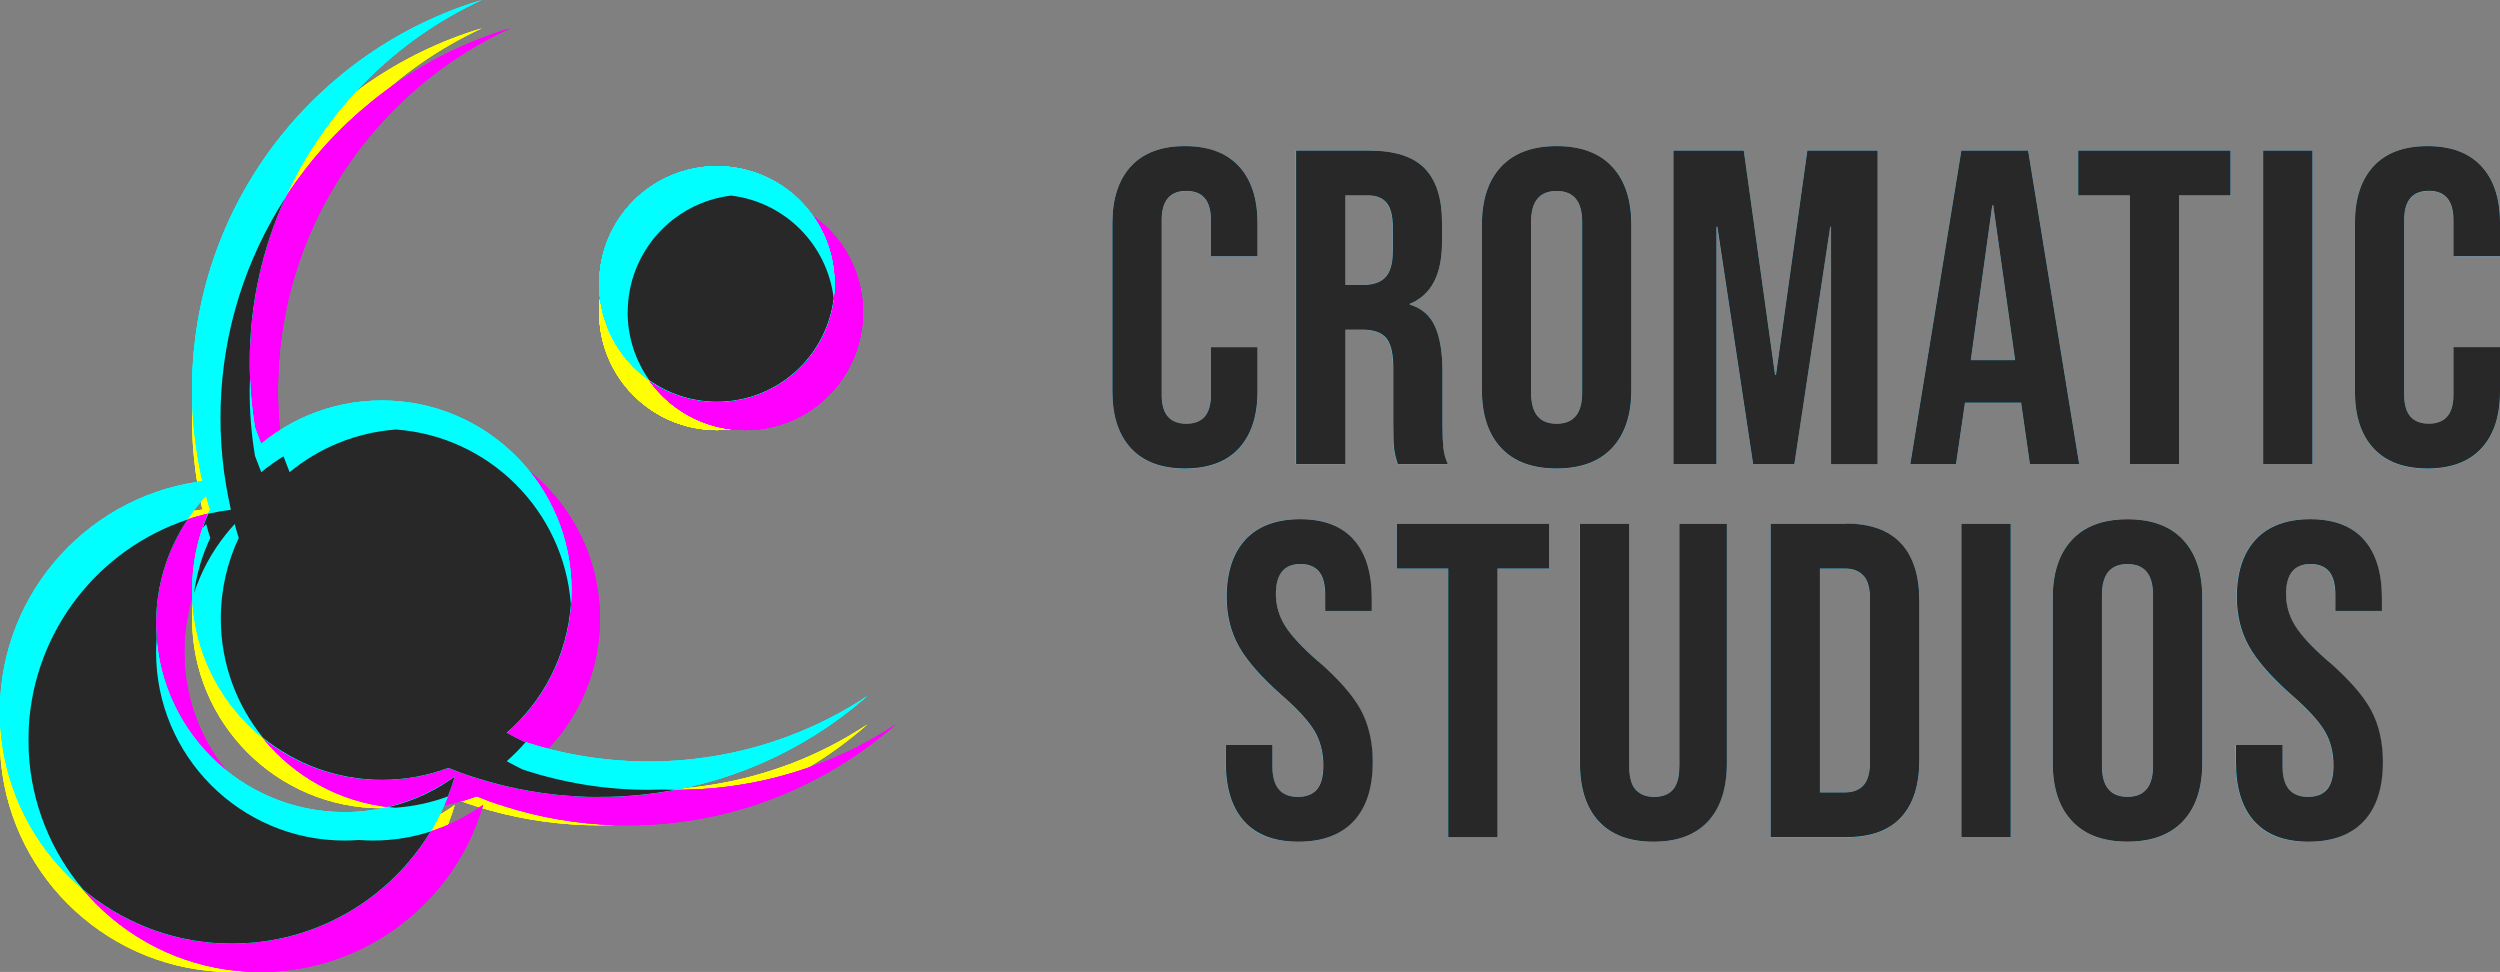 <?xml version="1.0" encoding="UTF-8"?>
<svg id="Layer_2" data-name="Layer 2" xmlns="http://www.w3.org/2000/svg" viewBox="0 0 352.27 136.95">
  <rect x="0" y="0" width="352.27" height="136.95" fill="#808080" stroke="none"/>
  <defs>
    <style>
      .cls-1 {
        fill: #282828;
      }

      .cls-1, .cls-2, .cls-3, .cls-4 {
        stroke-width: 0px;
      }

      .cls-2 {
        fill: #ff0;
      }

      .cls-3 {
        fill: #f0f;
      }

      .cls-4 {
        fill: aqua;
      }
    </style>
  </defs>
  <g id="Layer_3" data-name="Layer 3">
    <g id="White_on_black" data-name="White on black">
      <g>
        <path class="cls-2" d="M159.37,63.18c-1.75-1.89-2.62-4.56-2.62-8.01v-23.72c0-3.45.87-6.12,2.62-8.01s4.28-2.84,7.6-2.84,5.86.95,7.6,2.84,2.62,4.56,2.62,8.01v4.67h-6.56v-5.11c0-2.73-1.16-4.1-3.47-4.1s-3.47,1.37-3.47,4.1v24.67c0,2.69,1.16,4.04,3.47,4.04s3.47-1.35,3.47-4.04v-6.75h6.56v6.25c0,3.45-.87,6.12-2.62,8.01s-4.28,2.84-7.6,2.84-5.86-.95-7.6-2.84Z"/>
        <path class="cls-2" d="M182.62,21.22h10.28c3.57,0,6.18.83,7.82,2.49,1.64,1.66,2.46,4.22,2.46,7.67v2.71c0,4.59-1.51,7.49-4.54,8.71v.13c1.68.51,2.87,1.54,3.56,3.09.7,1.56,1.04,3.64,1.04,6.25v7.76c0,1.26.04,2.28.13,3.06s.3,1.55.63,2.3h-7.07c-.25-.71-.42-1.39-.5-2.02-.08-.63-.13-1.77-.13-3.41v-8.07c0-2.02-.33-3.43-.98-4.23-.65-.8-1.78-1.2-3.38-1.2h-2.4v18.93h-6.94V21.22ZM192.08,40.15c1.39,0,2.43-.36,3.12-1.07.69-.72,1.04-1.92,1.04-3.6v-3.41c0-1.6-.28-2.75-.85-3.47-.57-.71-1.46-1.07-2.68-1.07h-3.16v12.62h2.52Z"/>
        <path class="cls-2" d="M211.52,63.12c-1.81-1.93-2.71-4.67-2.71-8.2v-23.22c0-3.53.9-6.27,2.71-8.2,1.81-1.94,4.42-2.9,7.82-2.9s6.02.97,7.83,2.9c1.81,1.93,2.71,4.67,2.71,8.2v23.22c0,3.54-.9,6.27-2.71,8.2-1.81,1.94-4.42,2.9-7.83,2.9s-6.02-.97-7.82-2.9ZM222.94,55.36v-24.1c0-2.9-1.2-4.35-3.6-4.35s-3.6,1.45-3.6,4.35v24.1c0,2.9,1.2,4.35,3.6,4.35s3.6-1.45,3.6-4.35Z"/>
        <path class="cls-2" d="M235.8,21.22h9.9l4.42,31.61h.13l4.42-31.61h9.9v44.16h-6.56V31.95h-.13l-5.05,33.44h-5.8l-5.05-33.44h-.13v33.44h-6.06V21.22Z"/>
        <path class="cls-2" d="M276.38,21.22h9.4l7.19,44.16h-6.94l-1.26-8.77v.13h-7.89l-1.26,8.64h-6.44l7.19-44.16ZM283.95,50.75l-3.09-21.83h-.13l-3.03,21.83h6.25Z"/>
        <path class="cls-2" d="M300.1,27.53h-7.26v-6.31h21.45v6.31h-7.26v37.86h-6.94V27.53Z"/>
        <path class="cls-2" d="M318.9,21.22h6.94v44.16h-6.94V21.22Z"/>
        <path class="cls-2" d="M334.45,63.18c-1.75-1.89-2.62-4.56-2.62-8.01v-23.72c0-3.45.87-6.12,2.62-8.01s4.28-2.84,7.6-2.84,5.86.95,7.6,2.84c1.75,1.89,2.62,4.56,2.62,8.01v4.67h-6.56v-5.11c0-2.73-1.16-4.1-3.47-4.1s-3.47,1.37-3.47,4.1v24.67c0,2.69,1.16,4.04,3.47,4.04s3.47-1.35,3.47-4.04v-6.75h6.56v6.25c0,3.45-.87,6.12-2.62,8.01-1.75,1.89-4.28,2.84-7.6,2.84s-5.86-.95-7.6-2.84Z"/>
        <path class="cls-2" d="M175.3,115.73c-1.73-1.92-2.59-4.66-2.59-8.24v-2.52h6.56v3.03c0,2.86,1.2,4.29,3.59,4.29,1.18,0,2.07-.35,2.68-1.04.61-.7.91-1.82.91-3.38,0-1.85-.42-3.48-1.26-4.89-.84-1.41-2.4-3.1-4.67-5.08-2.86-2.52-4.86-4.81-5.99-6.85-1.13-2.04-1.7-4.34-1.7-6.91,0-3.49.88-6.19,2.65-8.11,1.77-1.91,4.33-2.87,7.7-2.87s5.84.96,7.54,2.87c1.7,1.92,2.55,4.66,2.55,8.23v1.83h-6.56v-2.27c0-1.51-.3-2.62-.89-3.31-.59-.69-1.45-1.04-2.59-1.04-2.31,0-3.47,1.41-3.47,4.23,0,1.6.43,3.09,1.29,4.48s2.43,3.07,4.7,5.05c2.9,2.52,4.9,4.82,5.99,6.88,1.09,2.06,1.64,4.48,1.64,7.26,0,3.62-.9,6.4-2.68,8.33-1.79,1.94-4.38,2.9-7.79,2.9s-5.91-.96-7.64-2.87Z"/>
        <path class="cls-2" d="M204.07,80.11h-7.26v-6.31h21.45v6.31h-7.26v37.86h-6.94v-37.86Z"/>
        <path class="cls-2" d="M225.27,115.73c-1.77-1.92-2.65-4.66-2.65-8.24v-33.69h6.94v34.2c0,1.51.3,2.61.91,3.28.61.67,1.48,1.01,2.62,1.01s2.01-.34,2.62-1.01c.61-.67.91-1.77.91-3.28v-34.2h6.69v33.69c0,3.58-.88,6.32-2.65,8.24-1.77,1.91-4.33,2.87-7.7,2.87s-5.93-.96-7.7-2.87Z"/>
        <path class="cls-2" d="M249.5,73.8h10.6c3.45,0,6.04.92,7.76,2.78s2.59,4.56,2.59,8.14v22.34c0,3.58-.86,6.29-2.59,8.14s-4.31,2.78-7.76,2.78h-10.6v-44.16ZM259.97,111.66c1.14,0,2.01-.34,2.62-1.01.61-.67.91-1.77.91-3.28v-22.96c0-1.51-.31-2.61-.91-3.28-.61-.67-1.48-1.01-2.62-1.01h-3.53v31.55h3.53Z"/>
        <path class="cls-2" d="M276.38,73.8h6.94v44.16h-6.94v-44.16Z"/>
        <path class="cls-2" d="M291.96,115.69c-1.81-1.93-2.71-4.67-2.71-8.2v-23.22c0-3.53.9-6.27,2.71-8.2,1.81-1.94,4.42-2.9,7.82-2.9s6.02.97,7.83,2.9c1.81,1.93,2.71,4.67,2.71,8.2v23.22c0,3.54-.9,6.27-2.71,8.2-1.81,1.94-4.42,2.9-7.83,2.9s-6.02-.97-7.82-2.9ZM303.38,107.93v-24.1c0-2.9-1.2-4.35-3.6-4.35s-3.6,1.45-3.6,4.35v24.1c0,2.9,1.2,4.35,3.6,4.35s3.6-1.45,3.6-4.35Z"/>
        <path class="cls-2" d="M317.63,115.73c-1.73-1.92-2.59-4.66-2.59-8.24v-2.52h6.56v3.03c0,2.86,1.2,4.29,3.59,4.29,1.18,0,2.07-.35,2.68-1.04.61-.7.91-1.82.91-3.38,0-1.85-.42-3.48-1.26-4.89-.84-1.41-2.4-3.1-4.67-5.08-2.86-2.52-4.86-4.81-5.99-6.85-1.13-2.04-1.7-4.34-1.7-6.91,0-3.49.88-6.19,2.65-8.11,1.77-1.91,4.33-2.87,7.7-2.87s5.84.96,7.54,2.87c1.7,1.92,2.55,4.66,2.55,8.23v1.83h-6.56v-2.27c0-1.51-.3-2.62-.89-3.31-.59-.69-1.45-1.04-2.59-1.04-2.31,0-3.47,1.41-3.47,4.23,0,1.6.43,3.09,1.29,4.48s2.43,3.07,4.7,5.05c2.9,2.52,4.9,4.82,5.99,6.88,1.09,2.06,1.64,4.48,1.64,7.26,0,3.62-.9,6.4-2.68,8.33-1.79,1.94-4.38,2.9-7.79,2.9s-5.91-.96-7.64-2.87Z"/>
      </g>
      <circle class="cls-2" cx="53.8" cy="87.16" r="26.73"/>
      <path class="cls-2" d="M111.25,107.69c3.88-1.47,7.56-3.35,10.96-5.61-10.11,8.86-23.31,14.21-37.77,14.21-.56,0-1.15,0-1.71-.02-5.42-.17-10.65-1.08-15.59-2.65-.74-.22-1.45-.46-2.17-.72-.05-.02-.1-.03-.14-.05-.19-.07-.36-.14-.53-.21-.32-.12-.65-.24-.97-.38-.1-.03-.22-.09-.32-.12-.56-.22-1.13-.46-1.68-.72-.05-.02-.1-.03-.14-.05-1.01-.44-1.98-.92-2.96-1.42-12.86-6.62-22.88-17.94-27.82-31.7-.24-.67-.46-1.35-.67-2.03-.12-.36-.24-.72-.34-1.08l-.26-.92c-.03-.12-.07-.26-.1-.39-.15-.55-.31-1.11-.43-1.69-.03-.1-.05-.21-.07-.31-.03-.09-.05-.17-.07-.26-.22-1.01-.43-2.03-.6-3.08-.44-2.56-.7-5.2-.79-7.87-.02-.56-.02-1.15-.02-1.71s0-1.15.02-1.71c.74-25.15,17.7-46.27,40.8-53.21-6,2.77-11.44,6.57-16.07,11.18-10.28,10.17-16.64,24.28-16.64,39.89,0,3.13.26,6.19.75,9.17,6.14,16.93,18.02,34.67,37.7,44.19,5.59,1.86,11.56,2.87,17.77,2.87,3.16,0,6.28-.26,9.3-.77,3.64-.6,7.18-1.57,10.55-2.84Z"/>
      <path class="cls-2" d="M84.44,44.01c0-9.17,7.42-16.59,16.59-16.59s16.57,7.42,16.57,16.59-7.42,16.59-16.57,16.59-16.59-7.42-16.59-16.59Z"/>
      <path class="cls-2" d="M117.59,44.01c0,9.17-7.42,16.59-16.57,16.59s-16.59-7.42-16.59-16.59,7.42-16.59,16.59-16.59,16.57,7.42,16.57,16.59Z"/>
      <path class="cls-2" d="M62.36,114.57c.6-.36,1.16-.74,1.71-1.15-3.95,13.59-16.5,23.53-31.38,23.53-.56,0-1.13-.02-1.68-.03-.03-.02-.05-.02-.07,0C14.28,136.03.92,122.67.03,106c.02-.02.02-.03,0-.07-.02-.55-.03-1.11-.03-1.68s.02-1.13.03-1.68c.02-.03.02-.05,0-.07.89-16.67,14.24-30.03,30.92-30.92.02.02.03.02.07,0h.38s-.03,0-.05.03c-1.32,1.11-2.53,2.36-3.59,3.73-3.63,4.53-5.78,10.28-5.78,16.52,0,14.67,11.88,26.57,26.57,26.57,4.04,0,7.85-.91,11.27-2.5.89-.43,1.73-.87,2.55-1.39Z"/>
      <path class="cls-2" d="M65.39,104.25c0,.56-.02,1.13-.03,1.68-.03-.56-.09-1.13-.15-1.68.07-.55.12-1.11.15-1.68.02.55.03,1.11.03,1.68Z"/>
      <path class="cls-2" d="M65.39,104.25c0,.56-.02,1.13-.03,1.68-.03-.56-.09-1.13-.15-1.68.07-.55.12-1.11.15-1.68.02.55.03,1.11.03,1.68Z"/>
      <path class="cls-2" d="M117.59,44.01c0,9.17-7.42,16.59-16.57,16.59s-16.59-7.42-16.59-16.59,7.42-16.59,16.59-16.59,16.57,7.42,16.57,16.59Z"/>
      <circle class="cls-2" cx="53.8" cy="87.16" r="26.73"/>
      <path class="cls-2" d="M111.25,107.69c3.88-1.47,7.56-3.35,10.96-5.61-10.11,8.86-23.31,14.21-37.77,14.21-.56,0-1.15,0-1.71-.02-5.42-.17-10.65-1.08-15.59-2.65-.74-.22-1.45-.46-2.17-.72-.05-.02-.1-.03-.14-.05-.19-.07-.36-.14-.53-.21-.32-.12-.65-.24-.97-.38-.1-.03-.22-.09-.32-.12-.56-.22-1.13-.46-1.68-.72-.05-.02-.1-.03-.14-.05-1.01-.44-1.98-.92-2.96-1.42-12.86-6.62-22.88-17.94-27.82-31.7-.24-.67-.46-1.35-.67-2.03-.12-.36-.24-.72-.34-1.08l-.26-.92c-.03-.12-.07-.26-.1-.39-.15-.55-.31-1.11-.43-1.69-.03-.1-.05-.21-.07-.31-.03-.09-.05-.17-.07-.26-.22-1.01-.43-2.03-.6-3.08-.44-2.56-.7-5.2-.79-7.87-.02-.56-.02-1.15-.02-1.71s0-1.15.02-1.71c.74-25.15,17.7-46.27,40.8-53.21-6,2.77-11.44,6.57-16.07,11.18-10.28,10.17-16.64,24.28-16.64,39.89,0,3.13.26,6.19.75,9.17,6.14,16.93,18.02,34.67,37.7,44.19,5.59,1.86,11.56,2.87,17.77,2.87,3.16,0,6.28-.26,9.3-.77,3.64-.6,7.18-1.57,10.55-2.84Z"/>
      <path class="cls-2" d="M84.44,44.01c0-9.17,7.42-16.59,16.59-16.59s16.57,7.42,16.57,16.59-7.42,16.59-16.57,16.59-16.59-7.42-16.59-16.59Z"/>
      <path class="cls-2" d="M117.59,44.01c0,9.17-7.42,16.59-16.57,16.59s-16.59-7.42-16.59-16.59,7.42-16.59,16.59-16.59,16.57,7.42,16.57,16.59Z"/>
      <path class="cls-2" d="M62.36,114.57c.6-.36,1.16-.74,1.71-1.15-3.95,13.59-16.5,23.53-31.38,23.53-.56,0-1.13-.02-1.68-.03-.03-.02-.05-.02-.07,0C14.28,136.03.92,122.67.03,106c.02-.02.02-.03,0-.07-.02-.55-.03-1.11-.03-1.68s.02-1.13.03-1.68c.02-.03.02-.05,0-.07.89-16.67,14.24-30.03,30.92-30.92.02.02.03.02.07,0h.38s-.03,0-.05.03c-1.32,1.11-2.53,2.36-3.59,3.73-3.63,4.53-5.78,10.28-5.78,16.52,0,14.67,11.88,26.57,26.57,26.57,4.04,0,7.85-.91,11.27-2.5.89-.43,1.73-.87,2.55-1.39Z"/>
      <path class="cls-2" d="M65.39,104.25c0,.56-.02,1.13-.03,1.68-.03-.56-.09-1.13-.15-1.68.07-.55.12-1.11.15-1.68.02.55.03,1.11.03,1.68Z"/>
      <path class="cls-2" d="M65.39,104.25c0,.56-.02,1.13-.03,1.68-.03-.56-.09-1.13-.15-1.68.07-.55.12-1.11.15-1.68.02.55.03,1.11.03,1.68Z"/>
      <path class="cls-2" d="M117.59,44.01c0,9.17-7.42,16.59-16.57,16.59s-16.59-7.42-16.59-16.59,7.42-16.59,16.59-16.59,16.57,7.42,16.57,16.59Z"/>
      <circle class="cls-2" cx="53.8" cy="87.16" r="26.73"/>
      <path class="cls-2" d="M111.25,107.69c3.88-1.47,7.56-3.35,10.96-5.61-10.11,8.86-23.31,14.21-37.77,14.21-.56,0-1.15,0-1.71-.02-5.42-.17-10.65-1.08-15.59-2.65-.74-.22-1.45-.46-2.17-.72-.05-.02-.1-.03-.14-.05-.19-.07-.36-.14-.53-.21-.32-.12-.65-.24-.97-.38-.1-.03-.22-.09-.32-.12-.56-.22-1.13-.46-1.68-.72-.05-.02-.1-.03-.14-.05-1.01-.44-1.98-.92-2.96-1.42-12.86-6.62-22.88-17.94-27.82-31.7-.24-.67-.46-1.35-.67-2.03-.12-.36-.24-.72-.34-1.08l-.26-.92c-.03-.12-.07-.26-.1-.39-.15-.55-.31-1.11-.43-1.69-.03-.1-.05-.21-.07-.31-.03-.09-.05-.17-.07-.26-.22-1.01-.43-2.03-.6-3.08-.44-2.56-.7-5.2-.79-7.87-.02-.56-.02-1.15-.02-1.71s0-1.15.02-1.71c.74-25.15,17.7-46.27,40.8-53.21-6,2.77-11.44,6.57-16.07,11.18-10.28,10.17-16.64,24.28-16.64,39.89,0,3.13.26,6.19.75,9.17,6.14,16.93,18.02,34.67,37.7,44.19,5.59,1.86,11.56,2.87,17.77,2.87,3.16,0,6.28-.26,9.3-.77,3.64-.6,7.18-1.57,10.55-2.84Z"/>
      <path class="cls-2" d="M84.44,44.01c0-9.17,7.42-16.59,16.59-16.59s16.57,7.42,16.57,16.59-7.42,16.59-16.57,16.59-16.59-7.42-16.59-16.59Z"/>
      <path class="cls-2" d="M117.59,44.01c0,9.17-7.42,16.59-16.57,16.59s-16.59-7.42-16.59-16.59,7.42-16.59,16.59-16.59,16.57,7.42,16.57,16.59Z"/>
      <path class="cls-2" d="M62.36,114.57c.6-.36,1.16-.74,1.71-1.15-3.95,13.59-16.5,23.53-31.38,23.53-.56,0-1.13-.02-1.68-.03-.03-.02-.05-.02-.07,0C14.28,136.03.92,122.67.03,106c.02-.02.02-.03,0-.07-.02-.55-.03-1.11-.03-1.68s.02-1.13.03-1.68c.02-.03.02-.05,0-.07.89-16.67,14.24-30.03,30.92-30.92.02.02.03.02.07,0h.38s-.03,0-.05.03c-1.32,1.11-2.53,2.36-3.59,3.73-3.63,4.53-5.78,10.28-5.78,16.52,0,14.67,11.88,26.57,26.57,26.57,4.04,0,7.85-.91,11.27-2.5.89-.43,1.73-.87,2.55-1.39Z"/>
      <path class="cls-2" d="M65.39,104.25c0,.56-.02,1.13-.03,1.68-.03-.56-.09-1.13-.15-1.68.07-.55.12-1.11.15-1.68.02.55.03,1.11.03,1.68Z"/>
      <path class="cls-2" d="M65.39,104.25c0,.56-.02,1.13-.03,1.68-.03-.56-.09-1.13-.15-1.68.07-.55.12-1.11.15-1.68.02.55.03,1.11.03,1.68Z"/>
      <path class="cls-2" d="M117.59,44.01c0,9.17-7.42,16.59-16.57,16.59s-16.59-7.42-16.59-16.59,7.42-16.59,16.59-16.59,16.57,7.42,16.57,16.59Z"/>
    </g>
    <g id="White_on_black-2" data-name="White on black">
      <g>
        <path class="cls-3" d="M159.37,63.18c-1.75-1.89-2.62-4.56-2.62-8.01v-23.72c0-3.45.87-6.12,2.62-8.01s4.28-2.84,7.6-2.84,5.86.95,7.6,2.84,2.62,4.56,2.62,8.01v4.67h-6.56v-5.11c0-2.73-1.16-4.1-3.47-4.1s-3.47,1.37-3.47,4.1v24.67c0,2.69,1.16,4.04,3.47,4.04s3.47-1.35,3.47-4.04v-6.75h6.56v6.25c0,3.45-.87,6.12-2.62,8.01s-4.28,2.84-7.6,2.84-5.86-.95-7.6-2.84Z"/>
        <path class="cls-3" d="M182.62,21.22h10.28c3.57,0,6.18.83,7.82,2.49,1.64,1.66,2.46,4.22,2.46,7.67v2.71c0,4.59-1.51,7.49-4.54,8.71v.13c1.68.51,2.87,1.54,3.56,3.09.7,1.56,1.04,3.64,1.04,6.25v7.76c0,1.26.04,2.28.13,3.06s.3,1.55.63,2.3h-7.07c-.25-.71-.42-1.39-.5-2.02-.08-.63-.13-1.77-.13-3.41v-8.07c0-2.02-.33-3.43-.98-4.23-.65-.8-1.78-1.2-3.38-1.2h-2.4v18.93h-6.94V21.22ZM192.08,40.15c1.39,0,2.43-.36,3.12-1.07.69-.72,1.04-1.92,1.04-3.6v-3.41c0-1.6-.28-2.75-.85-3.47-.57-.71-1.46-1.07-2.68-1.07h-3.16v12.62h2.52Z"/>
        <path class="cls-3" d="M211.52,63.12c-1.81-1.93-2.71-4.67-2.71-8.2v-23.22c0-3.53.9-6.27,2.71-8.2,1.81-1.94,4.42-2.9,7.82-2.9s6.02.97,7.83,2.9c1.81,1.93,2.71,4.67,2.71,8.2v23.22c0,3.54-.9,6.27-2.71,8.2-1.81,1.94-4.42,2.9-7.83,2.9s-6.02-.97-7.82-2.9ZM222.94,55.36v-24.1c0-2.9-1.2-4.35-3.6-4.35s-3.6,1.45-3.6,4.35v24.1c0,2.9,1.2,4.35,3.6,4.35s3.6-1.45,3.6-4.35Z"/>
        <path class="cls-3" d="M235.8,21.22h9.9l4.42,31.61h.13l4.42-31.61h9.9v44.16h-6.56V31.95h-.13l-5.05,33.44h-5.8l-5.05-33.44h-.13v33.44h-6.06V21.22Z"/>
        <path class="cls-3" d="M276.38,21.22h9.4l7.19,44.16h-6.94l-1.26-8.77v.13h-7.89l-1.26,8.64h-6.44l7.19-44.16ZM283.95,50.75l-3.09-21.83h-.13l-3.03,21.83h6.25Z"/>
        <path class="cls-3" d="M300.1,27.53h-7.26v-6.31h21.45v6.31h-7.26v37.86h-6.94V27.53Z"/>
        <path class="cls-3" d="M318.9,21.22h6.94v44.16h-6.94V21.22Z"/>
        <path class="cls-3" d="M334.45,63.18c-1.75-1.89-2.62-4.56-2.62-8.01v-23.72c0-3.45.87-6.12,2.62-8.01s4.28-2.84,7.6-2.84,5.86.95,7.6,2.84c1.75,1.89,2.62,4.56,2.62,8.01v4.67h-6.56v-5.11c0-2.73-1.16-4.1-3.47-4.1s-3.47,1.37-3.47,4.1v24.67c0,2.69,1.16,4.04,3.47,4.04s3.47-1.35,3.47-4.04v-6.75h6.56v6.25c0,3.45-.87,6.12-2.62,8.01-1.75,1.89-4.28,2.84-7.6,2.84s-5.86-.95-7.6-2.84Z"/>
        <path class="cls-3" d="M175.3,115.73c-1.73-1.92-2.59-4.66-2.59-8.24v-2.52h6.56v3.03c0,2.86,1.2,4.29,3.59,4.29,1.18,0,2.07-.35,2.68-1.04.61-.7.91-1.82.91-3.38,0-1.85-.42-3.48-1.26-4.89-.84-1.41-2.4-3.1-4.67-5.08-2.86-2.52-4.86-4.81-5.99-6.85-1.13-2.04-1.7-4.34-1.7-6.91,0-3.49.88-6.19,2.65-8.11,1.77-1.91,4.33-2.87,7.7-2.87s5.84.96,7.54,2.87c1.7,1.92,2.55,4.66,2.55,8.23v1.83h-6.56v-2.27c0-1.51-.3-2.62-.89-3.31-.59-.69-1.45-1.04-2.59-1.04-2.31,0-3.47,1.41-3.47,4.23,0,1.6.43,3.09,1.29,4.48s2.43,3.07,4.7,5.05c2.9,2.52,4.9,4.82,5.99,6.88,1.09,2.06,1.64,4.48,1.64,7.26,0,3.62-.9,6.4-2.68,8.33-1.79,1.94-4.38,2.9-7.79,2.9s-5.91-.96-7.64-2.87Z"/>
        <path class="cls-3" d="M204.07,80.11h-7.26v-6.31h21.45v6.31h-7.26v37.86h-6.94v-37.86Z"/>
        <path class="cls-3" d="M225.27,115.73c-1.77-1.92-2.65-4.66-2.65-8.24v-33.69h6.94v34.2c0,1.51.3,2.61.91,3.28.61.67,1.48,1.01,2.62,1.01s2.01-.34,2.62-1.01c.61-.67.91-1.77.91-3.28v-34.2h6.69v33.69c0,3.58-.88,6.32-2.65,8.24-1.77,1.91-4.33,2.87-7.7,2.87s-5.93-.96-7.7-2.87Z"/>
        <path class="cls-3" d="M249.5,73.8h10.6c3.45,0,6.04.92,7.76,2.78s2.59,4.56,2.59,8.14v22.34c0,3.58-.86,6.29-2.59,8.14s-4.31,2.78-7.76,2.78h-10.6v-44.16ZM259.97,111.66c1.14,0,2.01-.34,2.62-1.01.61-.67.91-1.77.91-3.28v-22.96c0-1.51-.31-2.61-.91-3.28-.61-.67-1.48-1.01-2.62-1.01h-3.53v31.55h3.53Z"/>
        <path class="cls-3" d="M276.38,73.8h6.94v44.16h-6.94v-44.16Z"/>
        <path class="cls-3" d="M291.96,115.69c-1.81-1.93-2.71-4.67-2.71-8.2v-23.22c0-3.53.9-6.27,2.71-8.2,1.81-1.94,4.42-2.9,7.82-2.9s6.02.97,7.83,2.9c1.81,1.93,2.71,4.67,2.71,8.2v23.22c0,3.54-.9,6.27-2.71,8.2-1.81,1.94-4.42,2.9-7.83,2.9s-6.02-.97-7.82-2.9ZM303.38,107.93v-24.1c0-2.9-1.2-4.35-3.6-4.35s-3.6,1.45-3.6,4.35v24.1c0,2.9,1.2,4.35,3.6,4.35s3.6-1.45,3.6-4.35Z"/>
        <path class="cls-3" d="M317.63,115.73c-1.73-1.92-2.59-4.66-2.59-8.24v-2.52h6.56v3.03c0,2.86,1.2,4.29,3.59,4.29,1.18,0,2.07-.35,2.68-1.04.61-.7.91-1.82.91-3.38,0-1.85-.42-3.48-1.26-4.89-.84-1.41-2.4-3.1-4.67-5.08-2.86-2.52-4.86-4.81-5.99-6.85-1.13-2.04-1.7-4.34-1.7-6.91,0-3.49.88-6.19,2.65-8.11,1.77-1.91,4.33-2.87,7.7-2.87s5.84.96,7.54,2.87c1.7,1.92,2.55,4.66,2.55,8.23v1.83h-6.56v-2.27c0-1.51-.3-2.62-.89-3.31-.59-.69-1.45-1.04-2.59-1.04-2.31,0-3.47,1.41-3.47,4.23,0,1.6.43,3.09,1.29,4.48s2.43,3.07,4.7,5.05c2.9,2.52,4.9,4.82,5.99,6.88,1.09,2.06,1.64,4.48,1.64,7.26,0,3.62-.9,6.4-2.68,8.33-1.79,1.94-4.38,2.9-7.79,2.9s-5.91-.96-7.64-2.87Z"/>
      </g>
      <circle class="cls-3" cx="57.8" cy="87.16" r="26.73"/>
      <path class="cls-3" d="M115.25,107.69c3.88-1.47,7.56-3.35,10.96-5.61-10.11,8.86-23.31,14.21-37.77,14.21-.56,0-1.15,0-1.71-.02-5.42-.17-10.65-1.08-15.59-2.65-.74-.22-1.45-.46-2.17-.72-.05-.02-.1-.03-.14-.05-.19-.07-.36-.14-.53-.21-.32-.12-.65-.24-.97-.38-.1-.03-.22-.09-.32-.12-.56-.22-1.13-.46-1.68-.72-.05-.02-.1-.03-.14-.05-1.01-.44-1.98-.92-2.96-1.42-12.86-6.62-22.88-17.94-27.82-31.7-.24-.67-.46-1.35-.67-2.03-.12-.36-.24-.72-.34-1.08l-.26-.92c-.03-.12-.07-.26-.1-.39-.15-.55-.31-1.11-.43-1.69-.03-.1-.05-.21-.07-.31-.03-.09-.05-.17-.07-.26-.22-1.01-.43-2.03-.6-3.08-.44-2.56-.7-5.2-.79-7.87-.02-.56-.02-1.15-.02-1.71s0-1.15.02-1.71c.74-25.15,17.7-46.27,40.8-53.21-6,2.77-11.44,6.57-16.07,11.18-10.28,10.17-16.64,24.28-16.64,39.89,0,3.13.26,6.19.75,9.17,6.14,16.93,18.02,34.67,37.7,44.19,5.59,1.86,11.56,2.87,17.77,2.87,3.16,0,6.28-.26,9.3-.77,3.64-.6,7.18-1.57,10.55-2.84Z"/>
      <path class="cls-3" d="M88.44,44.01c0-9.17,7.42-16.59,16.59-16.59s16.57,7.42,16.57,16.59-7.42,16.59-16.57,16.59-16.59-7.42-16.59-16.59Z"/>
      <path class="cls-3" d="M121.59,44.01c0,9.17-7.42,16.59-16.57,16.59s-16.59-7.42-16.59-16.59,7.42-16.59,16.59-16.59,16.57,7.42,16.57,16.59Z"/>
      <path class="cls-3" d="M66.36,114.57c.6-.36,1.16-.74,1.71-1.15-3.95,13.59-16.5,23.53-31.38,23.53-.56,0-1.13-.02-1.68-.03-.03-.02-.05-.02-.07,0-16.67-.89-30.03-14.24-30.92-30.92.02-.02.02-.03,0-.07-.02-.55-.03-1.11-.03-1.68s.02-1.13.03-1.68c.02-.03.02-.05,0-.07.89-16.67,14.24-30.03,30.92-30.92.02.02.03.02.07,0h.38s-.03,0-.05.03c-1.32,1.11-2.53,2.36-3.59,3.73-3.63,4.53-5.78,10.28-5.78,16.52,0,14.67,11.88,26.57,26.57,26.57,4.04,0,7.85-.91,11.27-2.5.89-.43,1.73-.87,2.55-1.39Z"/>
      <path class="cls-3" d="M69.39,104.25c0,.56-.02,1.13-.03,1.68-.03-.56-.09-1.13-.15-1.68.07-.55.12-1.11.15-1.68.02.55.03,1.11.03,1.68Z"/>
      <path class="cls-3" d="M69.39,104.25c0,.56-.02,1.13-.03,1.68-.03-.56-.09-1.13-.15-1.68.07-.55.12-1.11.15-1.68.02.55.03,1.11.03,1.68Z"/>
      <path class="cls-3" d="M121.59,44.01c0,9.17-7.42,16.59-16.57,16.59s-16.59-7.42-16.59-16.59,7.42-16.59,16.59-16.59,16.57,7.42,16.57,16.59Z"/>
      <circle class="cls-3" cx="57.8" cy="87.16" r="26.73"/>
      <path class="cls-3" d="M115.25,107.69c3.88-1.47,7.56-3.35,10.96-5.61-10.11,8.86-23.31,14.21-37.77,14.21-.56,0-1.15,0-1.71-.02-5.42-.17-10.65-1.08-15.59-2.65-.74-.22-1.45-.46-2.17-.72-.05-.02-.1-.03-.14-.05-.19-.07-.36-.14-.53-.21-.32-.12-.65-.24-.97-.38-.1-.03-.22-.09-.32-.12-.56-.22-1.13-.46-1.68-.72-.05-.02-.1-.03-.14-.05-1.01-.44-1.98-.92-2.96-1.42-12.86-6.62-22.88-17.94-27.82-31.7-.24-.67-.46-1.35-.67-2.03-.12-.36-.24-.72-.34-1.08l-.26-.92c-.03-.12-.07-.26-.1-.39-.15-.55-.31-1.11-.43-1.69-.03-.1-.05-.21-.07-.31-.03-.09-.05-.17-.07-.26-.22-1.01-.43-2.03-.6-3.08-.44-2.56-.7-5.2-.79-7.87-.02-.56-.02-1.15-.02-1.71s0-1.15.02-1.71c.74-25.15,17.7-46.27,40.8-53.21-6,2.77-11.44,6.57-16.07,11.18-10.28,10.17-16.64,24.28-16.64,39.89,0,3.13.26,6.19.75,9.17,6.14,16.93,18.02,34.67,37.7,44.19,5.59,1.86,11.56,2.87,17.77,2.87,3.16,0,6.28-.26,9.3-.77,3.64-.6,7.18-1.57,10.55-2.84Z"/>
      <path class="cls-3" d="M88.44,44.01c0-9.17,7.42-16.59,16.59-16.59s16.57,7.42,16.57,16.59-7.42,16.59-16.57,16.59-16.59-7.42-16.59-16.59Z"/>
      <path class="cls-3" d="M121.59,44.01c0,9.17-7.42,16.59-16.57,16.59s-16.59-7.42-16.59-16.59,7.42-16.59,16.59-16.59,16.57,7.42,16.57,16.59Z"/>
      <path class="cls-3" d="M66.36,114.57c.6-.36,1.16-.74,1.71-1.15-3.95,13.59-16.5,23.53-31.38,23.53-.56,0-1.13-.02-1.68-.03-.03-.02-.05-.02-.07,0-16.67-.89-30.03-14.24-30.92-30.92.02-.02.02-.03,0-.07-.02-.55-.03-1.11-.03-1.68s.02-1.13.03-1.68c.02-.03.02-.05,0-.07.89-16.67,14.24-30.03,30.92-30.92.02.02.03.02.07,0h.38s-.03,0-.05.03c-1.32,1.11-2.53,2.36-3.59,3.73-3.63,4.53-5.78,10.28-5.78,16.52,0,14.67,11.88,26.57,26.57,26.57,4.04,0,7.85-.91,11.27-2.5.89-.43,1.73-.87,2.55-1.39Z"/>
      <path class="cls-3" d="M69.39,104.25c0,.56-.02,1.13-.03,1.68-.03-.56-.09-1.13-.15-1.68.07-.55.12-1.11.15-1.68.02.55.03,1.11.03,1.68Z"/>
      <path class="cls-3" d="M69.39,104.25c0,.56-.02,1.13-.03,1.68-.03-.56-.09-1.13-.15-1.68.07-.55.12-1.11.15-1.68.02.55.03,1.11.03,1.68Z"/>
      <path class="cls-3" d="M121.59,44.01c0,9.17-7.42,16.59-16.57,16.59s-16.59-7.42-16.59-16.59,7.42-16.59,16.59-16.59,16.57,7.42,16.57,16.59Z"/>
      <circle class="cls-3" cx="57.8" cy="87.16" r="26.73"/>
      <path class="cls-3" d="M115.25,107.69c3.88-1.47,7.56-3.35,10.96-5.61-10.11,8.86-23.31,14.21-37.77,14.21-.56,0-1.15,0-1.71-.02-5.42-.17-10.65-1.08-15.59-2.65-.74-.22-1.45-.46-2.17-.72-.05-.02-.1-.03-.14-.05-.19-.07-.36-.14-.53-.21-.32-.12-.65-.24-.97-.38-.1-.03-.22-.09-.32-.12-.56-.22-1.13-.46-1.68-.72-.05-.02-.1-.03-.14-.05-1.01-.44-1.98-.92-2.96-1.42-12.86-6.62-22.88-17.94-27.82-31.7-.24-.67-.46-1.35-.67-2.03-.12-.36-.24-.72-.34-1.08l-.26-.92c-.03-.12-.07-.26-.1-.39-.15-.55-.31-1.11-.43-1.69-.03-.1-.05-.21-.07-.31-.03-.09-.05-.17-.07-.26-.22-1.01-.43-2.03-.6-3.08-.44-2.56-.7-5.2-.79-7.87-.02-.56-.02-1.15-.02-1.71s0-1.15.02-1.71c.74-25.15,17.7-46.27,40.8-53.21-6,2.77-11.44,6.57-16.07,11.18-10.28,10.17-16.64,24.28-16.64,39.89,0,3.13.26,6.19.75,9.17,6.14,16.93,18.02,34.67,37.7,44.19,5.59,1.86,11.56,2.87,17.77,2.87,3.16,0,6.28-.26,9.3-.77,3.64-.6,7.18-1.57,10.55-2.84Z"/>
      <path class="cls-3" d="M88.44,44.01c0-9.17,7.42-16.59,16.59-16.59s16.57,7.42,16.57,16.59-7.42,16.59-16.57,16.59-16.59-7.42-16.59-16.59Z"/>
      <path class="cls-3" d="M121.59,44.01c0,9.17-7.42,16.59-16.57,16.59s-16.59-7.42-16.59-16.59,7.42-16.59,16.59-16.59,16.57,7.42,16.57,16.59Z"/>
      <path class="cls-3" d="M66.36,114.57c.6-.36,1.16-.74,1.71-1.15-3.95,13.59-16.5,23.53-31.38,23.53-.56,0-1.13-.02-1.68-.03-.03-.02-.05-.02-.07,0-16.67-.89-30.03-14.24-30.92-30.92.02-.02.02-.03,0-.07-.02-.55-.03-1.11-.03-1.68s.02-1.13.03-1.68c.02-.03.02-.05,0-.07.89-16.67,14.24-30.03,30.92-30.92.02.02.03.02.07,0h.38s-.03,0-.05.03c-1.32,1.11-2.53,2.36-3.59,3.73-3.63,4.53-5.78,10.28-5.78,16.52,0,14.67,11.88,26.57,26.57,26.57,4.04,0,7.85-.91,11.27-2.5.89-.43,1.73-.87,2.55-1.39Z"/>
      <path class="cls-3" d="M69.39,104.25c0,.56-.02,1.13-.03,1.68-.03-.56-.09-1.13-.15-1.68.07-.55.12-1.11.15-1.68.02.55.03,1.11.03,1.68Z"/>
      <path class="cls-3" d="M69.39,104.25c0,.56-.02,1.13-.03,1.68-.03-.56-.09-1.13-.15-1.68.07-.55.12-1.11.15-1.68.02.55.03,1.11.03,1.68Z"/>
      <path class="cls-3" d="M121.59,44.01c0,9.17-7.42,16.59-16.57,16.59s-16.59-7.42-16.59-16.59,7.42-16.59,16.59-16.59,16.57,7.42,16.57,16.59Z"/>
    </g>
    <g id="White_on_black-3" data-name="White on black">
      <g>
        <path class="cls-4" d="M159.37,63.18c-1.75-1.89-2.62-4.56-2.62-8.01v-23.72c0-3.45.87-6.12,2.62-8.01s4.28-2.84,7.6-2.84,5.86.95,7.6,2.84,2.62,4.56,2.62,8.01v4.67h-6.56v-5.11c0-2.73-1.16-4.1-3.47-4.1s-3.47,1.37-3.47,4.1v24.67c0,2.69,1.16,4.04,3.47,4.04s3.47-1.35,3.47-4.04v-6.75h6.56v6.25c0,3.45-.87,6.12-2.62,8.01s-4.28,2.84-7.6,2.84-5.86-.95-7.6-2.84Z"/>
        <path class="cls-4" d="M182.62,21.22h10.28c3.57,0,6.18.83,7.82,2.49,1.64,1.66,2.46,4.22,2.46,7.67v2.71c0,4.59-1.51,7.49-4.54,8.71v.13c1.68.51,2.87,1.54,3.56,3.09.7,1.56,1.04,3.64,1.04,6.25v7.76c0,1.26.04,2.28.13,3.06s.3,1.55.63,2.3h-7.07c-.25-.71-.42-1.39-.5-2.02-.08-.63-.13-1.77-.13-3.41v-8.07c0-2.02-.33-3.43-.98-4.23-.65-.8-1.78-1.2-3.38-1.2h-2.4v18.93h-6.94V21.22ZM192.08,40.15c1.39,0,2.43-.36,3.12-1.07.69-.72,1.04-1.92,1.04-3.6v-3.41c0-1.6-.28-2.75-.85-3.47-.57-.71-1.46-1.07-2.68-1.07h-3.16v12.62h2.52Z"/>
        <path class="cls-4" d="M211.52,63.12c-1.81-1.93-2.71-4.67-2.71-8.2v-23.22c0-3.53.9-6.27,2.71-8.2,1.81-1.94,4.42-2.9,7.82-2.9s6.02.97,7.83,2.9c1.81,1.93,2.71,4.67,2.71,8.2v23.22c0,3.54-.9,6.27-2.71,8.2-1.81,1.94-4.42,2.9-7.83,2.9s-6.02-.97-7.82-2.9ZM222.94,55.36v-24.1c0-2.9-1.2-4.35-3.6-4.35s-3.6,1.45-3.6,4.35v24.1c0,2.9,1.2,4.35,3.6,4.35s3.6-1.45,3.6-4.35Z"/>
        <path class="cls-4" d="M235.8,21.22h9.9l4.42,31.61h.13l4.42-31.61h9.9v44.16h-6.56V31.95h-.13l-5.05,33.44h-5.8l-5.05-33.44h-.13v33.44h-6.06V21.22Z"/>
        <path class="cls-4" d="M276.38,21.22h9.4l7.19,44.16h-6.94l-1.26-8.77v.13h-7.89l-1.26,8.64h-6.44l7.19-44.16ZM283.95,50.75l-3.09-21.83h-.13l-3.03,21.83h6.25Z"/>
        <path class="cls-4" d="M300.1,27.53h-7.26v-6.31h21.45v6.31h-7.26v37.86h-6.94V27.53Z"/>
        <path class="cls-4" d="M318.9,21.22h6.94v44.16h-6.94V21.22Z"/>
        <path class="cls-4" d="M334.45,63.18c-1.75-1.89-2.62-4.56-2.62-8.01v-23.72c0-3.45.87-6.12,2.62-8.01s4.28-2.84,7.6-2.84,5.86.95,7.6,2.84c1.75,1.89,2.62,4.56,2.62,8.01v4.67h-6.56v-5.11c0-2.73-1.16-4.1-3.47-4.1s-3.47,1.37-3.47,4.1v24.67c0,2.69,1.16,4.04,3.47,4.04s3.47-1.35,3.47-4.04v-6.75h6.56v6.25c0,3.45-.87,6.12-2.62,8.01-1.75,1.89-4.28,2.84-7.6,2.84s-5.86-.95-7.6-2.84Z"/>
        <path class="cls-4" d="M175.3,115.73c-1.73-1.92-2.59-4.66-2.59-8.24v-2.52h6.56v3.03c0,2.86,1.2,4.29,3.59,4.29,1.18,0,2.07-.35,2.68-1.04.61-.7.91-1.82.91-3.38,0-1.85-.42-3.48-1.26-4.89-.84-1.41-2.4-3.1-4.67-5.08-2.86-2.52-4.86-4.81-5.99-6.85-1.13-2.04-1.7-4.34-1.7-6.91,0-3.49.88-6.19,2.65-8.11,1.77-1.91,4.33-2.87,7.7-2.87s5.84.96,7.54,2.87c1.7,1.92,2.55,4.66,2.55,8.23v1.83h-6.56v-2.27c0-1.51-.3-2.62-.89-3.31-.59-.69-1.45-1.04-2.59-1.04-2.31,0-3.47,1.41-3.47,4.23,0,1.6.43,3.09,1.29,4.48s2.43,3.07,4.7,5.05c2.9,2.52,4.9,4.82,5.99,6.88,1.09,2.06,1.64,4.48,1.64,7.26,0,3.62-.9,6.4-2.68,8.33-1.79,1.94-4.38,2.9-7.79,2.9s-5.91-.96-7.64-2.87Z"/>
        <path class="cls-4" d="M204.07,80.11h-7.26v-6.31h21.45v6.31h-7.26v37.86h-6.94v-37.86Z"/>
        <path class="cls-4" d="M225.27,115.73c-1.77-1.92-2.65-4.66-2.65-8.24v-33.69h6.94v34.2c0,1.51.3,2.61.91,3.28.61.67,1.48,1.01,2.62,1.01s2.01-.34,2.62-1.01c.61-.67.91-1.77.91-3.28v-34.2h6.69v33.69c0,3.58-.88,6.32-2.65,8.24-1.77,1.91-4.33,2.87-7.7,2.87s-5.93-.96-7.7-2.87Z"/>
        <path class="cls-4" d="M249.5,73.8h10.6c3.45,0,6.04.92,7.76,2.78s2.59,4.56,2.59,8.14v22.34c0,3.58-.86,6.29-2.59,8.14s-4.31,2.78-7.76,2.78h-10.6v-44.16ZM259.97,111.66c1.14,0,2.01-.34,2.62-1.01.61-.67.91-1.77.91-3.28v-22.96c0-1.51-.31-2.61-.91-3.28-.61-.67-1.48-1.01-2.62-1.01h-3.53v31.55h3.53Z"/>
        <path class="cls-4" d="M276.38,73.8h6.94v44.16h-6.94v-44.16Z"/>
        <path class="cls-4" d="M291.96,115.69c-1.81-1.93-2.71-4.67-2.71-8.2v-23.22c0-3.53.9-6.27,2.71-8.2,1.81-1.94,4.42-2.9,7.82-2.9s6.02.97,7.83,2.9c1.81,1.93,2.71,4.67,2.71,8.2v23.22c0,3.54-.9,6.27-2.71,8.2-1.81,1.94-4.42,2.9-7.83,2.9s-6.02-.97-7.82-2.9ZM303.38,107.93v-24.1c0-2.9-1.2-4.35-3.6-4.35s-3.6,1.45-3.6,4.35v24.1c0,2.9,1.2,4.35,3.6,4.35s3.6-1.45,3.6-4.35Z"/>
        <path class="cls-4" d="M317.63,115.73c-1.73-1.92-2.59-4.66-2.59-8.24v-2.52h6.56v3.03c0,2.86,1.2,4.29,3.59,4.29,1.18,0,2.07-.35,2.68-1.04.61-.7.91-1.82.91-3.38,0-1.85-.42-3.48-1.26-4.89-.84-1.41-2.4-3.1-4.67-5.08-2.86-2.52-4.86-4.81-5.99-6.85-1.13-2.04-1.7-4.34-1.7-6.91,0-3.49.88-6.19,2.65-8.11,1.77-1.91,4.33-2.87,7.7-2.87s5.84.96,7.54,2.87c1.7,1.92,2.55,4.66,2.55,8.23v1.83h-6.56v-2.27c0-1.51-.3-2.62-.89-3.31-.59-.69-1.45-1.04-2.59-1.04-2.31,0-3.47,1.41-3.47,4.23,0,1.6.43,3.09,1.29,4.48s2.43,3.07,4.7,5.05c2.9,2.52,4.9,4.82,5.99,6.88,1.09,2.06,1.64,4.48,1.64,7.26,0,3.62-.9,6.4-2.68,8.33-1.79,1.94-4.38,2.9-7.79,2.9s-5.91-.96-7.64-2.87Z"/>
      </g>
      <circle class="cls-4" cx="53.8" cy="83.16" r="26.73"/>
      <path class="cls-4" d="M111.25,103.69c3.88-1.47,7.56-3.35,10.96-5.61-10.11,8.86-23.31,14.21-37.77,14.21-.56,0-1.15,0-1.71-.02-5.42-.17-10.65-1.08-15.59-2.65-.74-.22-1.45-.46-2.17-.72-.05-.02-.1-.03-.14-.05-.19-.07-.36-.14-.53-.21-.32-.12-.65-.24-.97-.38-.1-.03-.22-.09-.32-.12-.56-.22-1.13-.46-1.68-.72-.05-.02-.1-.03-.14-.05-1.01-.44-1.98-.92-2.96-1.42-12.86-6.62-22.88-17.94-27.82-31.7-.24-.67-.46-1.35-.67-2.03-.12-.36-.24-.72-.34-1.08l-.26-.92c-.03-.12-.07-.26-.1-.39-.15-.55-.31-1.11-.43-1.69-.03-.1-.05-.21-.07-.31-.03-.09-.05-.17-.07-.26-.22-1.01-.43-2.03-.6-3.08-.44-2.56-.7-5.2-.79-7.87-.02-.56-.02-1.15-.02-1.71s0-1.15.02-1.71C27.82,28.06,44.78,6.94,67.89,0c-6,2.77-11.44,6.57-16.07,11.18-10.28,10.17-16.64,24.28-16.64,39.89,0,3.13.26,6.19.75,9.17,6.14,16.93,18.02,34.67,37.7,44.19,5.59,1.86,11.56,2.87,17.77,2.87,3.16,0,6.28-.26,9.3-.77,3.64-.6,7.18-1.57,10.55-2.84Z"/>
      <path class="cls-4" d="M84.44,40.01c0-9.17,7.42-16.59,16.59-16.59s16.57,7.42,16.57,16.59-7.42,16.59-16.57,16.59-16.59-7.42-16.59-16.59Z"/>
      <path class="cls-4" d="M117.59,40.01c0,9.17-7.42,16.59-16.57,16.59s-16.59-7.42-16.59-16.59,7.42-16.59,16.59-16.59,16.57,7.42,16.57,16.59Z"/>
      <path class="cls-4" d="M62.36,110.57c.6-.36,1.16-.74,1.71-1.15-3.95,13.59-16.5,23.53-31.38,23.53-.56,0-1.13-.02-1.68-.03-.03-.02-.05-.02-.07,0C14.28,132.03.92,118.67.03,102c.02-.02.02-.03,0-.07-.02-.55-.03-1.11-.03-1.68s.02-1.13.03-1.68c.02-.03.02-.05,0-.07.89-16.67,14.24-30.03,30.92-30.92.02.02.03.02.07,0h.38s-.03,0-.05.03c-1.32,1.11-2.53,2.36-3.59,3.73-3.63,4.53-5.78,10.28-5.78,16.52,0,14.67,11.88,26.57,26.57,26.57,4.04,0,7.85-.91,11.27-2.5.89-.43,1.73-.87,2.55-1.39Z"/>
      <path class="cls-4" d="M65.39,100.25c0,.56-.02,1.13-.03,1.68-.03-.56-.09-1.13-.15-1.68.07-.55.12-1.11.15-1.68.02.55.03,1.11.03,1.68Z"/>
      <path class="cls-4" d="M65.39,100.25c0,.56-.02,1.13-.03,1.68-.03-.56-.09-1.13-.15-1.68.07-.55.12-1.11.15-1.68.02.55.03,1.11.03,1.68Z"/>
      <path class="cls-4" d="M117.59,40.01c0,9.17-7.42,16.59-16.57,16.59s-16.59-7.42-16.59-16.59,7.42-16.59,16.59-16.59,16.57,7.42,16.57,16.59Z"/>
      <circle class="cls-4" cx="53.8" cy="83.16" r="26.73"/>
      <path class="cls-4" d="M111.25,103.69c3.88-1.47,7.56-3.35,10.96-5.61-10.11,8.86-23.31,14.21-37.77,14.21-.56,0-1.15,0-1.71-.02-5.42-.17-10.65-1.08-15.59-2.65-.74-.22-1.45-.46-2.17-.72-.05-.02-.1-.03-.14-.05-.19-.07-.36-.14-.53-.21-.32-.12-.65-.24-.97-.38-.1-.03-.22-.09-.32-.12-.56-.22-1.13-.46-1.68-.72-.05-.02-.1-.03-.14-.05-1.01-.44-1.98-.92-2.96-1.42-12.86-6.62-22.88-17.94-27.82-31.7-.24-.67-.46-1.35-.67-2.03-.12-.36-.24-.72-.34-1.08l-.26-.92c-.03-.12-.07-.26-.1-.39-.15-.55-.31-1.11-.43-1.69-.03-.1-.05-.21-.07-.31-.03-.09-.05-.17-.07-.26-.22-1.01-.43-2.03-.6-3.08-.44-2.56-.7-5.2-.79-7.87-.02-.56-.02-1.15-.02-1.71s0-1.15.02-1.71C27.82,28.06,44.78,6.94,67.89,0c-6,2.77-11.44,6.57-16.07,11.18-10.28,10.17-16.64,24.28-16.64,39.89,0,3.13.26,6.19.75,9.17,6.14,16.93,18.02,34.67,37.7,44.19,5.59,1.86,11.56,2.87,17.77,2.87,3.16,0,6.28-.26,9.3-.77,3.64-.6,7.18-1.57,10.55-2.84Z"/>
      <path class="cls-4" d="M84.44,40.01c0-9.17,7.42-16.59,16.59-16.59s16.57,7.42,16.57,16.59-7.42,16.59-16.57,16.59-16.59-7.42-16.59-16.59Z"/>
      <path class="cls-4" d="M117.59,40.01c0,9.17-7.42,16.59-16.57,16.59s-16.59-7.42-16.59-16.59,7.42-16.59,16.59-16.59,16.57,7.42,16.57,16.59Z"/>
      <path class="cls-4" d="M62.36,110.57c.6-.36,1.16-.74,1.71-1.15-3.95,13.59-16.5,23.53-31.38,23.53-.56,0-1.13-.02-1.68-.03-.03-.02-.05-.02-.07,0C14.28,132.03.92,118.67.03,102c.02-.02.02-.03,0-.07-.02-.55-.03-1.11-.03-1.68s.02-1.13.03-1.68c.02-.03.02-.05,0-.07.89-16.67,14.24-30.03,30.92-30.92.02.02.03.02.07,0h.38s-.03,0-.05.03c-1.32,1.11-2.53,2.36-3.59,3.73-3.63,4.53-5.78,10.28-5.78,16.52,0,14.67,11.88,26.57,26.57,26.57,4.04,0,7.85-.91,11.27-2.5.89-.43,1.73-.87,2.55-1.39Z"/>
      <path class="cls-4" d="M65.39,100.25c0,.56-.02,1.13-.03,1.68-.03-.56-.09-1.13-.15-1.68.07-.55.12-1.11.15-1.68.02.55.03,1.11.03,1.68Z"/>
      <path class="cls-4" d="M65.39,100.25c0,.56-.02,1.13-.03,1.68-.03-.56-.09-1.13-.15-1.68.07-.55.12-1.11.15-1.68.02.55.03,1.11.03,1.68Z"/>
      <path class="cls-4" d="M117.59,40.01c0,9.17-7.42,16.59-16.57,16.59s-16.59-7.42-16.59-16.59,7.42-16.59,16.59-16.59,16.57,7.42,16.57,16.59Z"/>
      <circle class="cls-4" cx="53.8" cy="83.16" r="26.73"/>
      <path class="cls-4" d="M111.25,103.69c3.88-1.47,7.56-3.35,10.96-5.61-10.11,8.86-23.31,14.21-37.77,14.21-.56,0-1.15,0-1.71-.02-5.42-.17-10.65-1.08-15.59-2.65-.74-.22-1.45-.46-2.17-.72-.05-.02-.1-.03-.14-.05-.19-.07-.36-.14-.53-.21-.32-.12-.65-.24-.97-.38-.1-.03-.22-.09-.32-.12-.56-.22-1.13-.46-1.68-.72-.05-.02-.1-.03-.14-.05-1.01-.44-1.98-.92-2.96-1.42-12.86-6.62-22.88-17.94-27.82-31.7-.24-.67-.46-1.35-.67-2.03-.12-.36-.24-.72-.34-1.08l-.26-.92c-.03-.12-.07-.26-.1-.39-.15-.55-.31-1.11-.43-1.69-.03-.1-.05-.21-.07-.31-.03-.09-.05-.17-.07-.26-.22-1.01-.43-2.03-.6-3.08-.44-2.56-.7-5.2-.79-7.87-.02-.56-.02-1.15-.02-1.71s0-1.15.02-1.71C27.82,28.06,44.78,6.94,67.89,0c-6,2.77-11.44,6.57-16.07,11.18-10.28,10.17-16.64,24.28-16.64,39.89,0,3.13.26,6.19.75,9.17,6.14,16.93,18.02,34.67,37.7,44.19,5.59,1.86,11.56,2.87,17.77,2.87,3.16,0,6.28-.26,9.3-.77,3.64-.6,7.18-1.57,10.55-2.84Z"/>
      <path class="cls-4" d="M84.44,40.01c0-9.17,7.42-16.59,16.59-16.59s16.57,7.42,16.57,16.59-7.42,16.59-16.57,16.59-16.59-7.42-16.59-16.59Z"/>
      <path class="cls-4" d="M117.59,40.01c0,9.17-7.42,16.59-16.57,16.59s-16.59-7.42-16.59-16.59,7.42-16.59,16.59-16.59,16.57,7.42,16.57,16.59Z"/>
      <path class="cls-4" d="M62.36,110.57c.6-.36,1.16-.74,1.71-1.15-3.95,13.59-16.5,23.53-31.38,23.53-.56,0-1.13-.02-1.68-.03-.03-.02-.05-.02-.07,0C14.28,132.03.92,118.67.03,102c.02-.02.02-.03,0-.07-.02-.55-.03-1.11-.03-1.68s.02-1.13.03-1.68c.02-.03.02-.05,0-.07.89-16.67,14.24-30.03,30.92-30.92.02.02.03.02.07,0h.38s-.03,0-.05.03c-1.32,1.11-2.53,2.36-3.59,3.73-3.63,4.53-5.78,10.28-5.78,16.52,0,14.67,11.88,26.57,26.57,26.57,4.04,0,7.85-.91,11.27-2.5.89-.43,1.73-.87,2.55-1.39Z"/>
      <path class="cls-4" d="M65.39,100.25c0,.56-.02,1.13-.03,1.68-.03-.56-.09-1.13-.15-1.68.07-.55.12-1.11.15-1.68.02.55.03,1.11.03,1.68Z"/>
      <path class="cls-4" d="M65.39,100.25c0,.56-.02,1.13-.03,1.68-.03-.56-.09-1.13-.15-1.68.07-.55.12-1.11.15-1.68.02.55.03,1.11.03,1.68Z"/>
      <path class="cls-4" d="M117.59,40.01c0,9.17-7.42,16.59-16.57,16.59s-16.59-7.42-16.59-16.59,7.42-16.59,16.59-16.59,16.57,7.42,16.57,16.59Z"/>
    </g>
    <g>
      <path class="cls-1" d="M185.77,93.23c-2.27-1.98-3.84-3.66-4.7-5.05-.86-1.39-1.29-2.88-1.29-4.48,0-2.82,1.16-4.23,3.47-4.23,1.13,0,2,.35,2.59,1.04.59.69.89,1.8.89,3.31v2.27h6.56v-1.83c0-3.57-.85-6.32-2.55-8.23-1.7-1.91-4.22-2.87-7.54-2.87s-5.93.96-7.7,2.87c-1.77,1.92-2.65,4.62-2.65,8.11,0,2.57.57,4.87,1.7,6.91,1.14,2.04,3.13,4.32,5.99,6.85,2.27,1.98,3.83,3.67,4.67,5.08.84,1.41,1.26,3.04,1.26,4.89,0,1.56-.31,2.68-.91,3.38-.61.69-1.5,1.04-2.68,1.04-2.4,0-3.59-1.43-3.59-4.29v-3.03h-6.56v2.52c0,3.58.86,6.32,2.59,8.24,1.73,1.91,4.27,2.87,7.64,2.87s6-.97,7.79-2.9c1.79-1.93,2.68-4.71,2.68-8.33,0-2.78-.55-5.19-1.64-7.26-1.1-2.06-3.09-4.35-5.99-6.88Z"/>
      <path class="cls-1" d="M11.66,125.29c5.27,4.43,11.96,7.24,19.29,7.63.02-.02.03-.02.07,0,.55.02,1.11.03,1.68.03,11.86,0,22.24-6.32,27.97-15.78-2.56.82-5.28,1.27-8.11,1.27-.68,0-1.34-.03-2.01-.08-.66.05-1.32.08-1.99.08-14.69,0-26.57-11.9-26.57-26.57,0-.66.04-1.32.08-1.97-.05-.67-.08-1.35-.08-2.03,0-5.42,1.63-10.46,4.43-14.66-12.49,4.15-21.63,15.6-22.37,29.3.02.02.02.03,0,.07-.02.55-.03,1.11-.03,1.68s.02,1.13.03,1.68c.02.03.02.05,0,.07.39,7.33,3.19,14.02,7.63,19.29Z"/>
      <rect class="cls-1" x="318.9" y="21.22" width="6.94" height="44.16"/>
      <path class="cls-1" d="M204.01,65.39c-.34-.76-.55-1.52-.63-2.3-.08-.78-.13-1.8-.13-3.06v-7.76c0-2.61-.35-4.69-1.04-6.25-.69-1.56-1.88-2.59-3.56-3.09v-.13c3.03-1.22,4.54-4.12,4.54-8.71v-2.71c0-3.45-.82-6-2.46-7.67s-4.25-2.49-7.82-2.49h-10.28v44.16h6.94v-18.93h2.4c1.6,0,2.72.4,3.38,1.2.65.8.98,2.21.98,4.23v8.07c0,1.64.04,2.78.13,3.41.08.63.25,1.3.5,2.02h7.07ZM196.25,35.48c0,1.68-.35,2.88-1.04,3.6-.7.72-1.74,1.07-3.12,1.07h-2.52v-12.62h3.16c1.22,0,2.11.36,2.68,1.07.57.72.85,1.87.85,3.47v3.41Z"/>
      <path class="cls-1" d="M84.44,112.29c3.66,0,7.23-.34,10.7-1-.58,0-1.16-.01-1.74-.04-.66.02-1.33.04-2,.04-6.21,0-12.17-1.01-17.77-2.87-.76-.37-1.49-.77-2.23-1.16.95-.84,1.85-1.74,2.67-2.7-.15-.05-.3-.09-.44-.14-.76-.37-1.49-.77-2.23-1.16,5.12-4.49,8.51-10.89,9.04-18.1-.98-13.16-11.48-23.67-24.64-24.64-5.67.42-10.85,2.6-14.99,6.01-.29-.75-.59-1.49-.86-2.23-1.1.67-2.15,1.42-3.14,2.23-.3-.76-.6-1.53-.88-2.29-.5-2.98-.75-6.04-.75-9.17,0-.6.03-1.19.05-1.79-.03-.73-.05-1.47-.05-2.21,0-8.26,1.8-16.09,4.99-23.15-5.47,8.49-8.77,18.52-9.08,29.29-.02.56-.02,1.15-.02,1.71s0,1.15.02,1.71c.09,2.67.34,5.3.79,7.87.17,1.04.38,2.07.6,3.08.02.08.03.16.07.24-1.08.14-2.15.33-3.2.57-.29.65-.55,1.31-.78,1.99.16-.18.32-.36.49-.53.03.13.07.26.1.38l.26.92c.06.22.14.44.21.65-1.14,2.42-1.92,5.03-2.29,7.78.99-3.02,2.5-5.8,4.44-8.23.41-.52.84-1.02,1.29-1.51.03.13.07.26.1.38l.26.92c.06.22.14.44.21.65-1.62,3.45-2.53,7.3-2.53,11.36,0,6.36,2.23,12.2,5.94,16.79,4.59,3.71,10.43,5.94,16.79,5.94,3.29,0,6.43-.6,9.34-1.68.06.02.12.05.18.07.32.14.65.26.97.38.17.07.34.14.53.21.03.02.09.03.14.05.72.26,1.44.5,2.17.72,4.94,1.57,10.17,2.48,15.59,2.65.56.02,1.15.02,1.71.02Z"/>
      <polygon class="cls-1" points="196.82 80.11 204.07 80.11 204.07 117.97 211.01 117.97 211.01 80.11 218.27 80.11 218.27 73.8 196.82 73.8 196.82 80.11"/>
      <path class="cls-1" d="M55.8,113.81c2.56-.19,5.01-.73,7.32-1.59.36-.91.68-1.85.96-2.8-.55.41-1.11.79-1.71,1.15-.82.51-1.66.96-2.55,1.39-1.61.75-3.31,1.34-5.07,1.76.35.04.7.07,1.05.1Z"/>
      <path class="cls-1" d="M88.44,44.01c0,3.56,1.13,6.85,3.04,9.55,2.7,1.91,5.99,3.04,9.55,3.04,8.47,0,15.45-6.37,16.44-14.59-.91-7.56-6.89-13.54-14.44-14.45-8.22.99-14.58,7.97-14.58,16.45Z"/>
      <path class="cls-1" d="M177.19,55.17v-6.25h-6.56v6.75c0,2.69-1.16,4.04-3.47,4.04s-3.47-1.35-3.47-4.04v-24.67c0-2.73,1.16-4.1,3.47-4.1s3.47,1.37,3.47,4.1v5.11h6.56v-4.67c0-3.45-.87-6.12-2.62-8.01-1.75-1.89-4.28-2.84-7.6-2.84s-5.86.95-7.6,2.84c-1.75,1.89-2.62,4.56-2.62,8.01v23.72c0,3.45.87,6.12,2.62,8.01,1.75,1.89,4.28,2.84,7.6,2.84s5.86-.95,7.6-2.84,2.62-4.56,2.62-8.01Z"/>
      <path class="cls-1" d="M328.11,93.23c-2.27-1.98-3.84-3.66-4.7-5.05-.86-1.39-1.29-2.88-1.29-4.48,0-2.82,1.16-4.23,3.47-4.23,1.13,0,2,.35,2.59,1.04.59.69.89,1.8.89,3.31v2.27h6.56v-1.83c0-3.57-.85-6.32-2.55-8.23-1.7-1.91-4.22-2.87-7.54-2.87s-5.93.96-7.7,2.87c-1.77,1.92-2.65,4.62-2.65,8.11,0,2.57.57,4.87,1.7,6.91,1.14,2.04,3.13,4.32,5.99,6.85,2.27,1.98,3.83,3.67,4.67,5.08.84,1.41,1.26,3.04,1.26,4.89,0,1.56-.31,2.68-.91,3.38-.61.69-1.5,1.04-2.68,1.04-2.4,0-3.59-1.43-3.59-4.29v-3.03h-6.56v2.52c0,3.58.86,6.32,2.59,8.24,1.73,1.91,4.27,2.87,7.64,2.87s6-.97,7.79-2.9c1.79-1.93,2.68-4.71,2.68-8.33,0-2.78-.55-5.19-1.64-7.26-1.1-2.06-3.09-4.35-5.99-6.88Z"/>
      <path class="cls-1" d="M285.77,21.22h-9.4l-7.19,44.16h6.44l1.26-8.64h7.89v-.13l1.26,8.77h6.94l-7.19-44.16ZM277.7,50.75l3.03-21.83h.13l3.09,21.83h-6.25Z"/>
      <polygon class="cls-1" points="292.84 27.53 300.1 27.53 300.1 65.39 307.04 65.39 307.04 27.53 314.29 27.53 314.29 21.22 292.84 21.22 292.84 27.53"/>
      <path class="cls-1" d="M299.78,73.17c-3.41,0-6.02.97-7.82,2.9-1.81,1.93-2.71,4.67-2.71,8.2v23.22c0,3.54.9,6.27,2.71,8.2,1.81,1.94,4.42,2.9,7.82,2.9s6.02-.97,7.83-2.9c1.81-1.93,2.71-4.67,2.71-8.2v-23.22c0-3.53-.9-6.27-2.71-8.2-1.81-1.94-4.42-2.9-7.83-2.9ZM303.38,107.93c0,2.9-1.2,4.35-3.6,4.35s-3.6-1.45-3.6-4.35v-24.1c0-2.9,1.2-4.35,3.6-4.35s3.6,1.45,3.6,4.35v24.1Z"/>
      <path class="cls-1" d="M229.87,54.91v-23.22c0-3.53-.9-6.27-2.71-8.2-1.81-1.94-4.42-2.9-7.82-2.9s-6.02.97-7.82,2.9c-1.81,1.93-2.71,4.67-2.71,8.2v23.22c0,3.54.9,6.27,2.71,8.2,1.81,1.94,4.42,2.9,7.82,2.9s6.02-.97,7.82-2.9c1.81-1.93,2.71-4.67,2.71-8.2ZM222.94,55.36c0,2.9-1.2,4.35-3.6,4.35s-3.6-1.45-3.6-4.35v-24.1c0-2.9,1.2-4.35,3.6-4.35s3.6,1.45,3.6,4.35v24.1Z"/>
      <path class="cls-1" d="M352.27,36.11v-4.67c0-3.45-.87-6.12-2.62-8.01-1.75-1.89-4.28-2.84-7.6-2.84s-5.86.95-7.6,2.84c-1.75,1.89-2.62,4.56-2.62,8.01v23.72c0,3.45.87,6.12,2.62,8.01s4.28,2.84,7.6,2.84,5.86-.95,7.6-2.84c1.75-1.89,2.62-4.56,2.62-8.01v-6.25h-6.56v6.75c0,2.69-1.16,4.04-3.47,4.04s-3.47-1.35-3.47-4.04v-24.67c0-2.73,1.16-4.1,3.47-4.1s3.47,1.37,3.47,4.1v5.11h6.56Z"/>
      <rect class="cls-1" x="276.38" y="73.8" width="6.94" height="44.16"/>
      <path class="cls-1" d="M236.63,108c0,1.51-.31,2.61-.91,3.28-.61.67-1.48,1.01-2.62,1.01s-2.01-.34-2.62-1.01c-.61-.67-.91-1.77-.91-3.28v-34.2h-6.94v33.69c0,3.58.88,6.32,2.65,8.24,1.77,1.91,4.33,2.87,7.7,2.87s5.93-.96,7.7-2.87c1.77-1.92,2.65-4.66,2.65-8.24v-33.69h-6.69v34.2Z"/>
      <polygon class="cls-1" points="257.89 31.95 258.01 31.95 258.01 65.39 264.57 65.39 264.57 21.22 254.67 21.22 250.25 52.83 250.12 52.83 245.71 21.22 235.8 21.22 235.8 65.39 241.86 65.39 241.86 31.95 241.99 31.95 247.03 65.39 252.84 65.39 257.89 31.95"/>
      <path class="cls-1" d="M260.1,73.8h-10.6v44.16h10.6c3.45,0,6.04-.92,7.76-2.78,1.73-1.85,2.59-4.56,2.59-8.14v-22.34c0-3.57-.86-6.29-2.59-8.14-1.73-1.85-4.31-2.78-7.76-2.78ZM263.5,107.37c0,1.51-.31,2.61-.91,3.28-.61.67-1.48,1.01-2.62,1.01h-3.53v-31.55h3.53c1.14,0,2.01.34,2.62,1.01.61.67.91,1.77.91,3.28v22.96Z"/>
    </g>
  </g>
</svg>